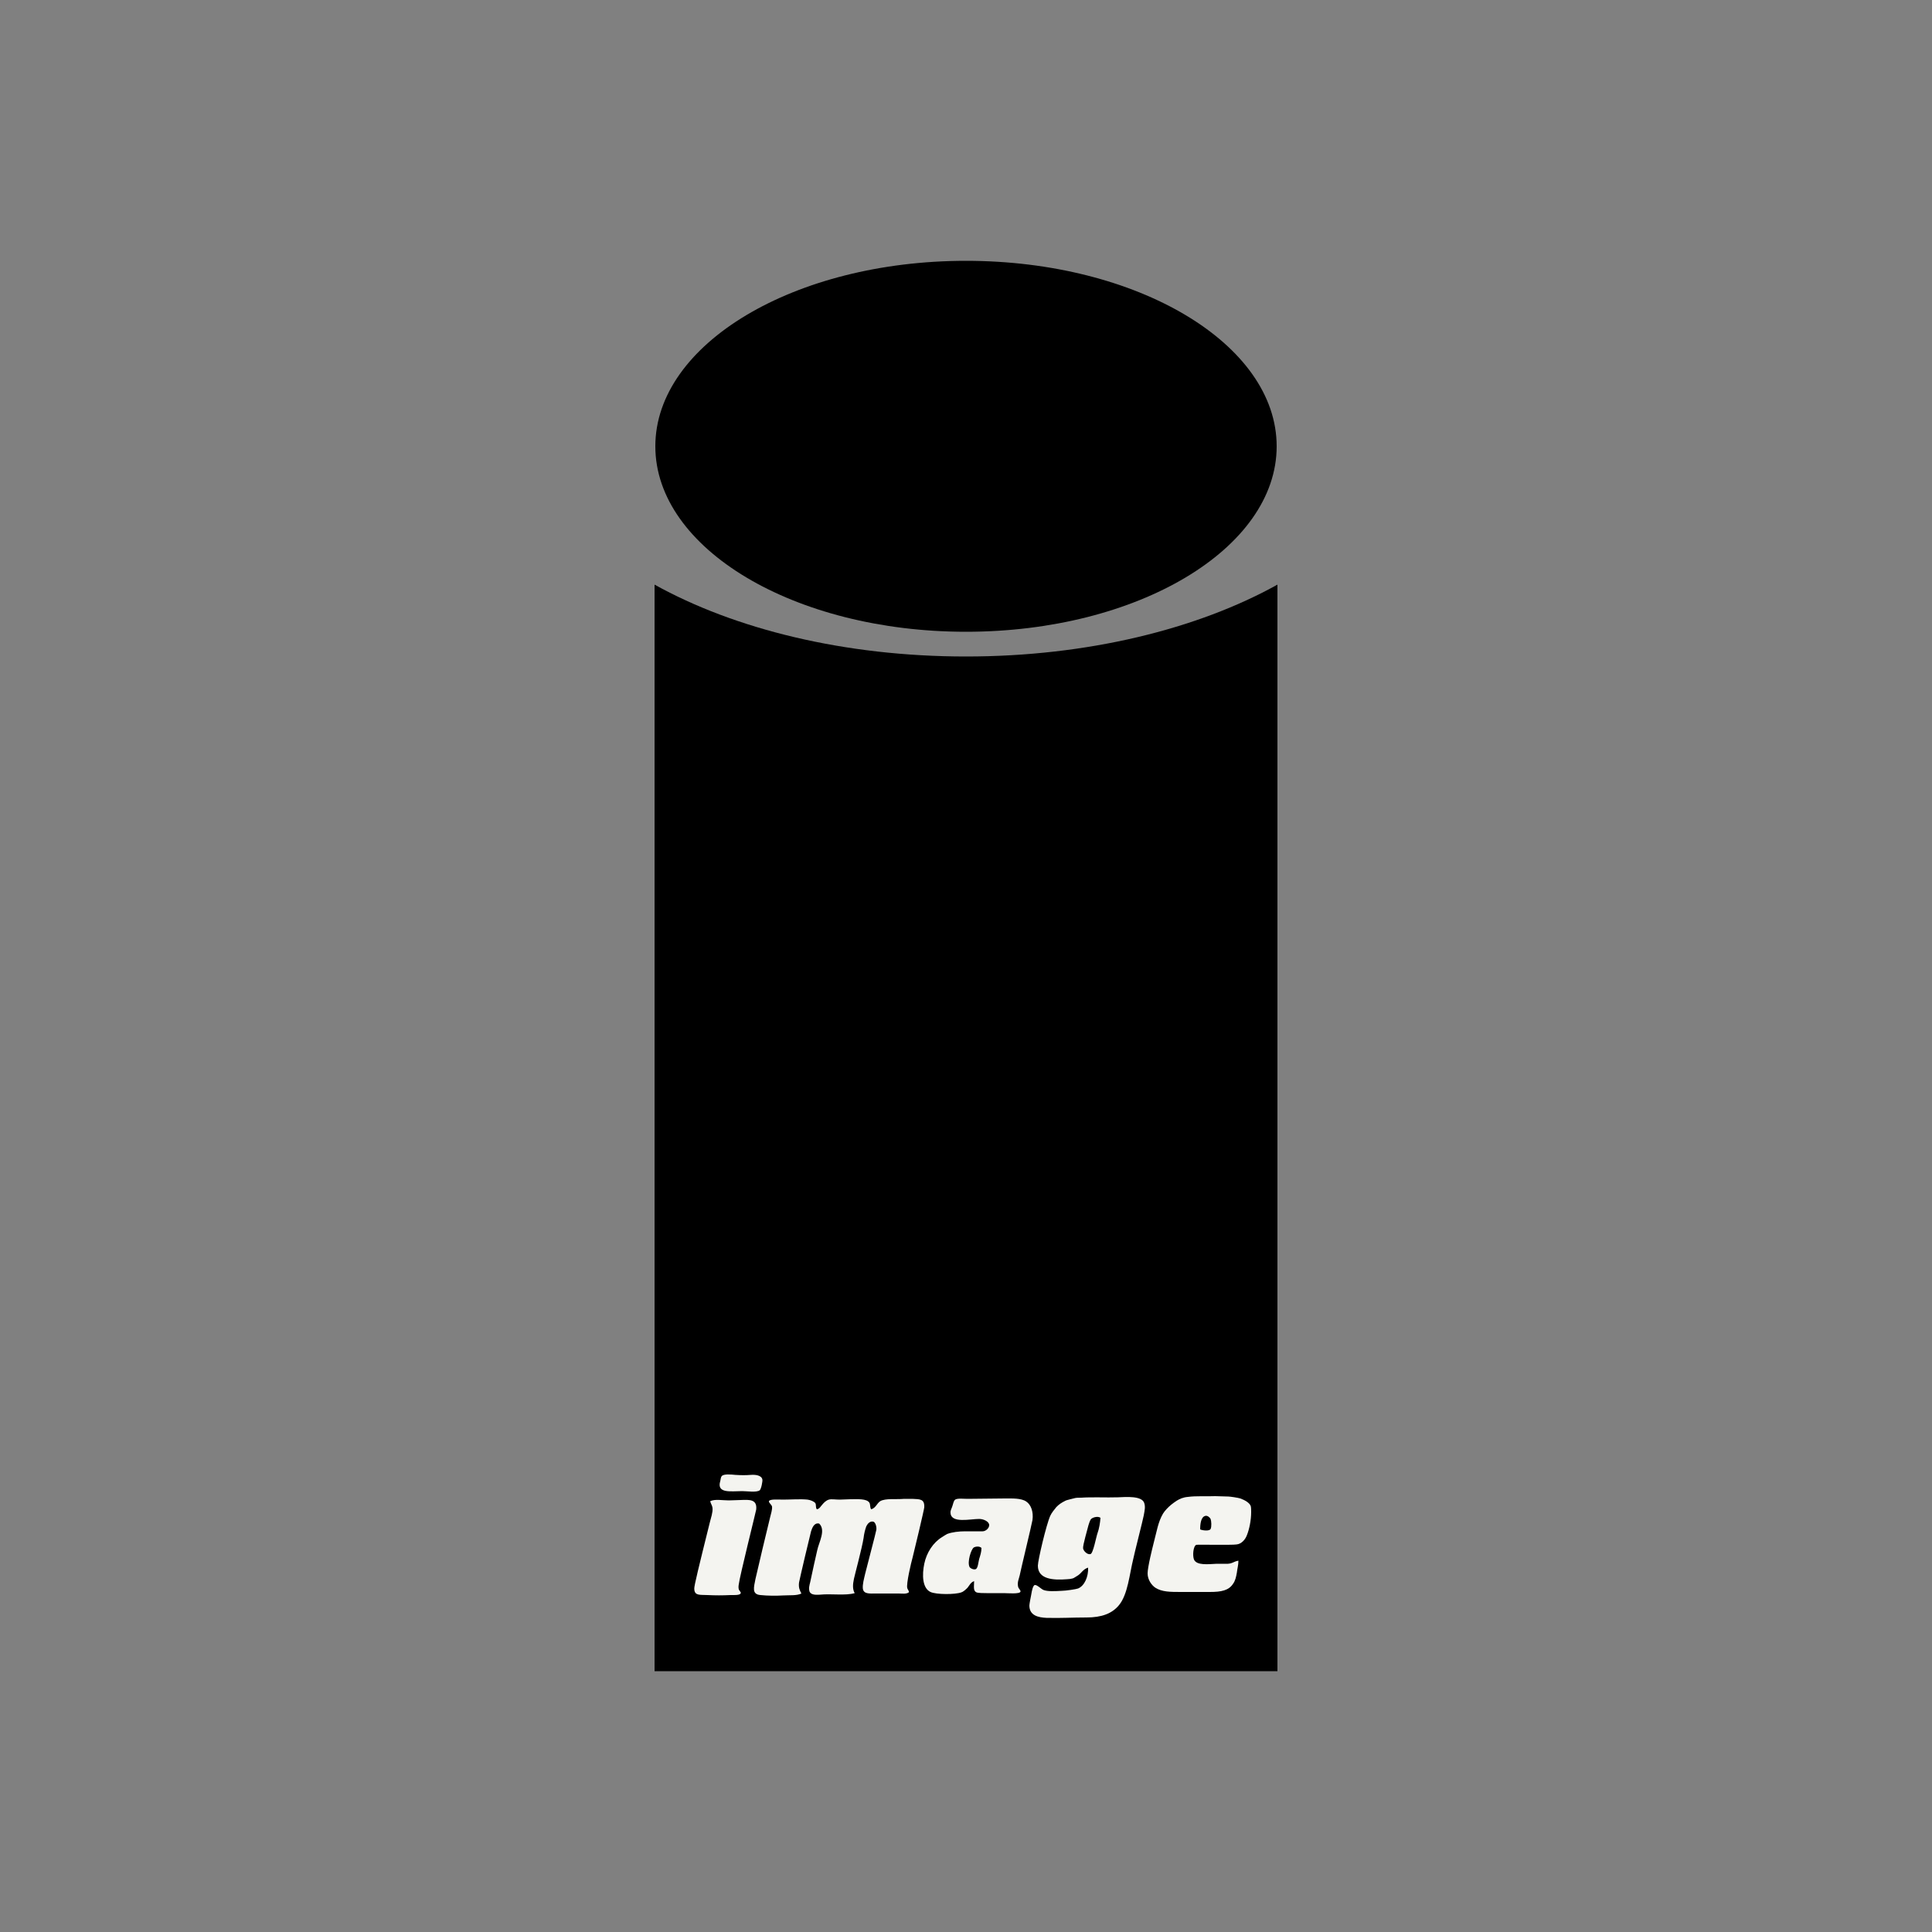 <?xml version="1.0" encoding="utf-8"?>
<!-- Generator: Adobe Illustrator 19.0.0, SVG Export Plug-In . SVG Version: 6.00 Build 0)  -->
<svg version="1.1" id="Layer_1" xmlns="http://www.w3.org/2000/svg" xmlns:xlink="http://www.w3.org/1999/xlink" x="0px" y="0px"
	 viewBox="0 0 500 500" style="enable-background:new 0 0 500 500;" xml:space="preserve">
<rect x="0" y="0" width="500" height="500" fill="#808080" stroke="none"/>
<style type="text/css">
	.st0{fill:#F4F4F0;}
</style>
<g id="XMLID_1_">
	<path id="XMLID_3_" d="M250,169.9c-31.5,0-59.9-7.1-80.6-18.6v281.2h161.2V151.3C309.9,162.8,281.4,169.9,250,169.9"/>
	<path id="XMLID_4_" d="M250,163.5c44.4,0,80.4-21.5,80.4-48c0-26.5-36-48-80.4-48s-80.4,21.5-80.4,48
		C169.6,142,205.6,163.5,250,163.5"/>
	<path id="XMLID_5_" class="st0" d="M194.3,381.7c1.2-0.1,2.8,0.1,3,1.2c0.1,0.4-0.3,2.5-0.7,2.8c-0.9,0.6-3.2,0.2-4.5,0.2
		c-2.9,0-6.7,0.7-5.7-2.6c0.1-0.3,0.1-1,0.4-1.3c0.5-0.6,2.5-0.4,3.5-0.3C191.9,381.8,193,381.8,194.3,381.7"/>
	<path id="XMLID_8_" class="st0" d="M320.5,403.9c0,1.2-0.3,2.1-0.4,3.1c-0.2,1.1-0.4,2.1-1,2.9c-1.1,1.7-3,2.1-6,2.1
		c-2.5,0-5.1,0-7.5,0c-2.7,0-4.9,0-6.6-1.1c-0.9-0.6-2-2-2-3.7c0-1.7,1.3-6.8,1.5-7.6c0.9-3.4,1.2-5.7,2.5-7.9
		c0.5-0.8,1.3-1.6,2-2.2c0.5-0.4,0.9-0.7,1.5-1.1c0.8-0.5,1.7-0.9,2.9-1c2.2-0.3,4.8-0.1,7.1-0.2c1.1,0,2.3,0.1,3.4,0.1
		c0.4,0,2.5,0.3,3.1,0.5c1.1,0.4,2.4,1.1,2.7,2c0.1,0.4,0.1,1.1,0.1,1.5c0,2.2-0.5,4.5-1.1,6c-0.4,1.1-1.4,2.3-2.7,2.4
		c-1.2,0.2-10.1,0-10.4,0.1c-0.8,0.3-1,2.8-0.6,3.8c0.7,1.6,3.7,1.2,5.9,1.1c0.7,0,1.7,0,2.3,0C318.9,404.8,319.2,404.1,320.5,403.9
		 M313.3,395.7c0.3-0.6,0.2-2.1,0-2.6c-0.2-0.4-0.8-0.9-1.3-0.8c-1.2,0.2-1.4,2.1-1.4,3.5C311.2,396.1,313,396.3,313.3,395.7"/>
	<path id="XMLID_11_" class="st0" d="M281.6,405.7c-1.3,0.4-1.7,1.4-2.6,2c-0.2,0.1-1.2,0.8-1.4,0.8c-0.3,0.1-1,0.2-1.4,0.2
		c-3.7,0.3-7.6,0-7.6-3.5c0-1.4,2.2-10.7,3.2-12.9c0.3-0.7,1.1-1.7,1.6-2.3c0.7-0.7,1.3-1.1,2.3-1.6c0.3-0.2,2.2-0.6,2.5-0.7
		c0.4-0.1,1-0.1,1.6-0.1c2.8-0.2,6.5,0,9.5-0.1c2.2-0.1,6.1-0.4,6.8,1.4c0.4,1.1,0.1,2.1-0.1,3.3c-0.1,0.7-2.6,10.5-2.7,11.2
		c-1,4-1.4,9.2-3.7,12c-1.8,2.2-4.5,3.2-8.4,3.2c-3.8,0-6.7,0.2-10.4,0.1c-2.1-0.1-4.4-0.6-4.4-3.2c0-0.4,0.4-2.4,0.5-2.9
		c0.1-0.7,0.4-2.3,0.9-2.4c0.6-0.1,1.7,1.1,2.3,1.3c1.1,0.4,2.9,0.3,4.7,0.2c0.9,0,3.7-0.4,4.2-0.6
		C280.7,410.4,281.7,408,281.6,405.7 M282.3,393.2c-0.2,0.3-0.5,1.1-0.6,1.5c-0.2,0.9-1.5,5.2-1.4,6c0.1,0.7,1.1,1.7,1.9,1.5
		c0.7-0.1,1.5-4.5,1.8-5.3c0.5-1.4,0.7-2.8,0.8-4.1C284.1,392.3,282.7,392.7,282.3,393.2"/>
	<path id="XMLID_14_" class="st0" d="M252.1,409.2c-0.9,0.3-1.2,1.1-1.7,1.7c-0.4,0.4-1,1-1.6,1.2c-1.6,0.6-6.5,0.6-8-0.1
		c-2.1-1-2.2-4.4-1.6-7.3c0.6-2.9,2.3-5.5,4.6-6.9c0.5-0.3,0.9-0.6,1.3-0.8c1.3-0.5,3.1-0.7,4.7-0.7c0.6,0,3.9,0,4.5,0
		c0.8,0,1.7-0.8,1.7-1.6c0-0.9-1.4-1.6-2.6-1.6c-2.3,0-7.2,1.2-7.4-1.5c-0.1-0.7,0.3-1.2,0.5-1.9c0.2-0.6,0.3-1.3,0.7-1.6
		c0.6-0.4,2.2-0.2,3.2-0.2c3.2,0,6.4-0.1,9.7-0.1c1.9,0,4.2-0.1,5.5,0.8c1.2,0.8,1.9,2.6,1.6,4.8c-0.2,1.2-3.2,13.6-3.3,14.3
		c-0.2,0.9-0.7,1.8-0.4,3c0.1,0.4,0.7,0.9,0.6,1.2c-0.1,0.7-3.4,0.4-4.3,0.4c-1.5,0-3.1,0-4.5,0c-0.7,0-2.1,0-2.6-0.2
		C251.8,411.7,252.1,410.5,252.1,409.2 M252,400.5c-0.7,0.5-1.7,3.7-1.1,5c0.2,0.4,1.1,0.8,1.6,0.6c0.6-0.2,0.7-1.9,0.9-2.6
		c0.3-1,0.6-1.8,0.6-2.9C253.5,400.1,252.5,400.2,252,400.5"/>
	<path id="XMLID_15_" class="st0" d="M221.2,412.3c-2.4,0.7-6.1,0.1-9,0.4c-1.5,0.1-2.7,0-2.8-1.3c-0.1-0.9,0.3-1.8,0.4-2.5
		c0.3-1.5,1.5-6.9,1.7-7.7c0.4-2,2.3-5.2,0.5-6.9c-1.3-0.3-1.8,1.1-2.1,2c-0.3,1.1-2.9,12.1-3.1,13.2c-0.2,1.4,0.2,2.1,0.6,2.9
		c-1.2,0.6-3.1,0.4-4.7,0.5c-1.8,0.1-4,0.1-5.9-0.1c-2.3-0.2-1.7-2-1.3-4.1c0.6-2.7,3.1-13.2,3.8-16c0.2-0.9,0.6-2,0.5-2.8
		c-0.1-0.5-0.9-1-0.8-1.4c0.2-0.6,2.6-0.4,3.6-0.4c2,0,4.6-0.2,6.4,0c0.8,0.1,1.7,0.5,2,0.9c0.3,0.5,0,1.1,0.4,1.6
		c0.7-0.1,1-0.8,1.4-1.2c0.4-0.5,1-1.1,1.7-1.3c0.7-0.2,1.7,0,2.8,0c0.9,0,1.9-0.1,2.8-0.1c1.8,0,4.2-0.2,4.9,0.9
		c0.3,0.5,0.1,1.4,0.5,1.7c1.2-0.4,1.4-1.5,2.3-2.1c1.4-0.8,4.1-0.4,6.2-0.6c0.5,0,1.3,0,2.1,0c2,0.1,3.2,0,3.1,2.2
		c0,0.4-2.6,11.4-3,12.9c-0.4,1.4-1.7,6.9-1.4,8c0.1,0.4,0.5,0.7,0.4,1.1c-0.7,0.5-1.7,0.3-2.6,0.3c-1.9,0-3.7,0-5.8,0
		c-1.8,0-3.3,0.2-3.5-1.3c-0.1-1.1,0.3-2.5,0.6-3.8c0.3-1.3,2.8-10.7,2.9-11.4c0.1-0.9-0.3-2-0.8-2.1c-0.9-0.2-1.5,0.6-1.8,1.2
		c-0.3,0.8-0.6,2-0.7,3c-0.4,2.6-2.4,10-2.5,10.6C220.7,410,220.6,411.3,221.2,412.3"/>
	<path id="XMLID_16_" class="st0" d="M183.8,388.5c1.3-0.6,3.1-0.2,4.8-0.2c1.1,0,2.2-0.1,3.1-0.1c2.3-0.1,4.3-0.2,4,2.5
		c-0.1,0.6-4.3,17.4-4.5,19.3c-0.1,0.5-0.1,1,0,1.3c0.1,0.4,0.6,0.7,0.5,1c-0.1,0.6-1.9,0.5-2.6,0.5c-2.3,0.1-3.8,0.1-6,0
		c-1.8-0.1-3.2,0.2-3.4-1.3c-0.1-0.5,0.1-1.2,0.2-1.8c0.4-2.1,3.5-14.5,3.8-15.7c0.3-1.2,0.8-2.6,0.7-3.7
		C184.3,389.5,183.9,389.1,183.8,388.5"/>
</g>
</svg>
